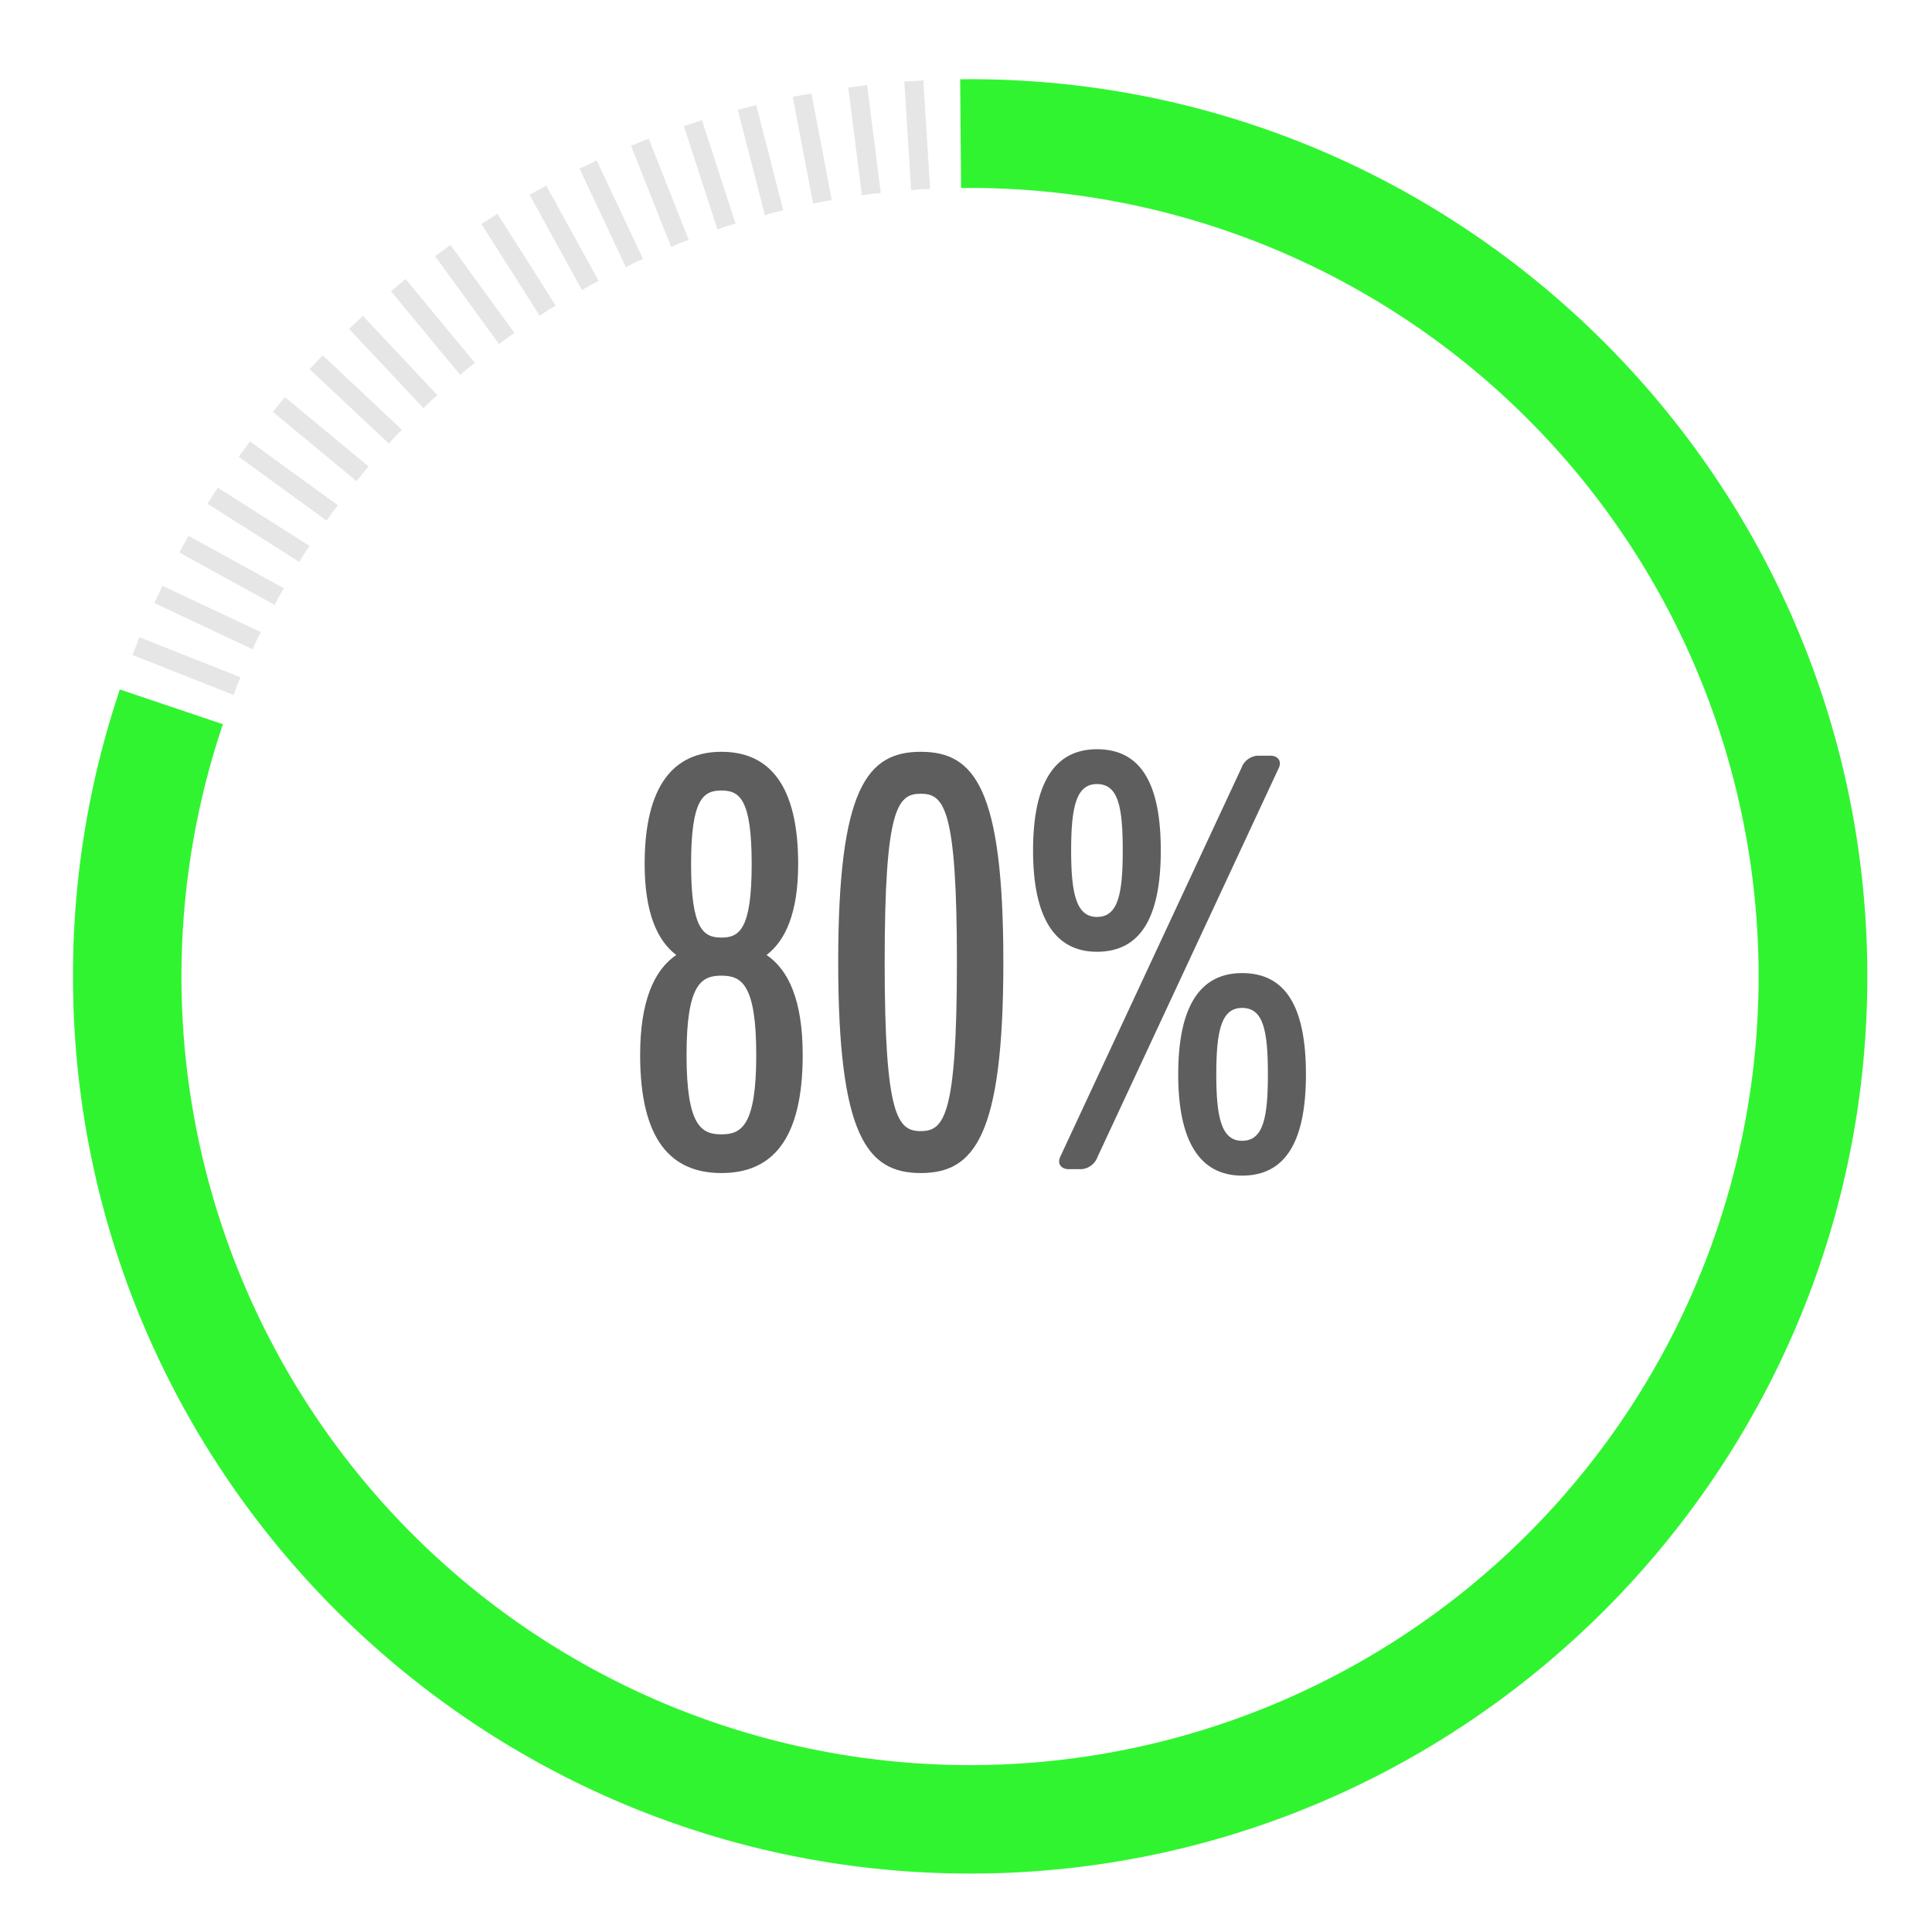 <svg id="Layer_1" data-name="Layer 1" xmlns="http://www.w3.org/2000/svg" viewBox="0 0 300 300"><defs><style>.cls-1{fill:#31f431;}.cls-2{fill:#e6e6e6;}.cls-3{fill:#5e5e5e;}</style></defs><path class="cls-1" d="M150.646,290.927c-76.818,0-139.314-62.5-139.314-139.314a138.975,138.975,0,0,1,7.281-44.554l16,5.4A122.45,122.45,0,1,0,150.646,29.186l-1.41.008-.14-16.887,1.55-.008c76.818,0,139.314,62.5,139.314,139.314S227.464,290.927,150.646,290.927Z"/><path class="cls-2" d="M36.779,106.533c.182-.461.392-.9.579-1.36l-15.7-6.217L20.569,101.7l15.7,6.217C36.447,107.459,36.6,106.994,36.779,106.533Z"/><path class="cls-2" d="M39.834,99.472c.211-.449.448-.876.664-1.321l-15.28-7.19L23.96,93.635l15.28,7.19C39.445,100.376,39.623,99.92,39.834,99.472Z"/><path class="cls-2" d="M43.327,92.617c.238-.434.5-.846.745-1.276l-14.8-8.136L27.851,85.8l14.8,8.135C42.882,93.494,43.088,93.051,43.327,92.617Z"/><path class="cls-2" d="M47.243,86c.266-.419.555-.813.824-1.227L33.809,75.72l-1.583,2.5,14.257,9.048C46.744,86.842,46.978,86.413,47.243,86Z"/><path class="cls-2" d="M51.568,79.632c.291-.4.6-.777.9-1.173L38.806,68.533l-1.738,2.391L50.73,80.849C51.016,80.447,51.276,80.033,51.568,79.632Z"/><path class="cls-2" d="M56.283,73.553c.316-.382.652-.737.971-1.114L44.243,61.675l-1.884,2.276L55.37,74.715C55.681,74.331,55.967,73.935,56.283,73.553Z"/><path class="cls-2" d="M61.371,67.782c.339-.362.7-.695,1.039-1.051L50.1,55.171l-2.023,2.154,12.31,11.56C60.721,68.521,61.032,68.143,61.371,67.782Z"/><path class="cls-2" d="M66.811,62.342c.361-.34.739-.65,1.1-.984l-11.56-12.31L54.2,51.071l11.56,12.31C66.116,63.039,66.45,62.681,66.811,62.342Z"/><path class="cls-2" d="M72.582,57.254c.382-.316.778-.6,1.163-.912L62.981,43.33,60.7,45.214,71.467,58.225C71.845,57.906,72.2,57.57,72.582,57.254Z"/><path class="cls-2" d="M78.661,52.539c.4-.292.815-.552,1.218-.838L69.953,38.04l-2.391,1.736,9.926,13.662C77.884,53.143,78.26,52.83,78.661,52.539Z"/><path class="cls-2" d="M85.024,48.214c.418-.265.848-.5,1.268-.759L77.243,33.2,74.749,34.78,83.8,49.038C84.211,48.768,84.606,48.48,85.024,48.214Z"/><path class="cls-2" d="M91.646,44.3c.434-.239.877-.445,1.313-.679l-8.135-14.8-2.59,1.423,8.135,14.8C90.8,44.8,91.212,44.537,91.646,44.3Z"/><path class="cls-2" d="M98.5,40.805c.448-.211.9-.389,1.353-.595l-7.19-15.279L89.99,26.189l7.19,15.28C97.625,41.253,98.052,41.016,98.5,40.805Z"/><path class="cls-2" d="M105.562,37.75c.46-.183.926-.332,1.387-.509l-6.216-15.7-2.747,1.087,6.216,15.7C104.659,38.142,105.1,37.932,105.562,37.75Z"/><path class="cls-2" d="M112.8,35.143c.472-.152.945-.272,1.417-.42L109,18.663l-2.81.913,5.218,16.061C111.875,35.479,112.329,35.3,112.8,35.143Z"/><path class="cls-2" d="M120.188,33c.48-.123.961-.213,1.441-.33l-4.2-16.356-2.862.735,4.2,16.356C119.244,33.273,119.708,33.12,120.188,33Z"/><path class="cls-2" d="M127.7,31.319c.487-.093.972-.152,1.459-.24l-3.164-16.587-2.9.554,3.164,16.587C126.737,31.535,127.209,31.412,127.7,31.319Z"/><path class="cls-2" d="M135.295,30.116c.492-.063.98-.092,1.471-.148l-2.117-16.753-2.931.37,2.116,16.753C134.324,30.271,134.8,30.178,135.295,30.116Z"/><path class="cls-2" d="M142.954,29.391c.5-.031.984-.029,1.478-.054l-1.061-16.854-2.949.186,1.06,16.853C141.975,29.486,142.46,29.423,142.954,29.391Z"/><path class="cls-3" d="M119.029,148.29c2.906-2.2,4.91-6.509,4.91-14.12,0-12.422-4.609-17.431-11.919-17.431S100.1,121.847,100.1,134.17c0,7.611,2,11.919,4.91,14.12C101.6,150.6,99.4,155.406,99.4,163.816c0,13.226,4.807,18.334,12.623,18.334s12.62-5.108,12.62-18.334C124.64,155.3,122.434,150.6,119.029,148.29Zm-7.009-25.54c2.8,0,4.7,1.3,4.7,11.42s-1.9,11.416-4.7,11.416-4.708-1.3-4.708-11.416S109.213,122.75,112.02,122.75Zm0,53.389c-3.108,0-5.413-1.3-5.413-12.323s2.305-12.318,5.413-12.318,5.41,1.3,5.41,12.318S115.125,176.139,112.02,176.139Z"/><path class="cls-3" d="M142.978,116.739c-8.311,0-12.822,5.611-12.822,32.656s4.511,32.755,12.822,32.755S155.8,176.44,155.8,149.4,151.293,116.739,142.978,116.739Zm0,58.9c-3.6,0-5.607-2.3-5.607-26.241s2-26.146,5.607-26.146,5.611,2.206,5.611,26.146S146.585,175.636,142.978,175.636Z"/><path class="cls-3" d="M192.871,151.1c-6.613,0-9.92,5.3-9.92,15.724,0,10.319,3.307,15.728,9.92,15.728,6.81,0,9.914-5.409,9.914-15.728C202.785,156.4,199.681,151.1,192.871,151.1Zm0,26.043c-3.208,0-4.008-3.608-4.008-10.319,0-6.811.8-10.316,4.008-10.316,3.3,0,4.007,3.5,4.007,10.316C196.878,173.533,196.173,177.141,192.871,177.141Z"/><path class="cls-3" d="M180.247,132.063c0-10.418-3.105-15.724-9.915-15.724-6.613,0-9.919,5.306-9.919,15.724,0,10.319,3.306,15.728,9.919,15.728C177.142,147.791,180.247,142.382,180.247,132.063Zm-13.922,0c0-6.811.8-10.315,4.007-10.315,3.306,0,4.007,3.5,4.007,10.315,0,6.712-.7,10.319-4.007,10.319C167.124,142.382,166.325,138.775,166.325,132.063Z"/><path class="cls-3" d="M197.278,117.341h-2a2.889,2.889,0,0,0-2.506,1.9l-28.146,60.4c-.5,1.1.2,1.905,1.3,1.905h2a2.88,2.88,0,0,0,2.5-1.905l28.149-60.4C199.079,118.141,198.379,117.341,197.278,117.341Z"/></svg>